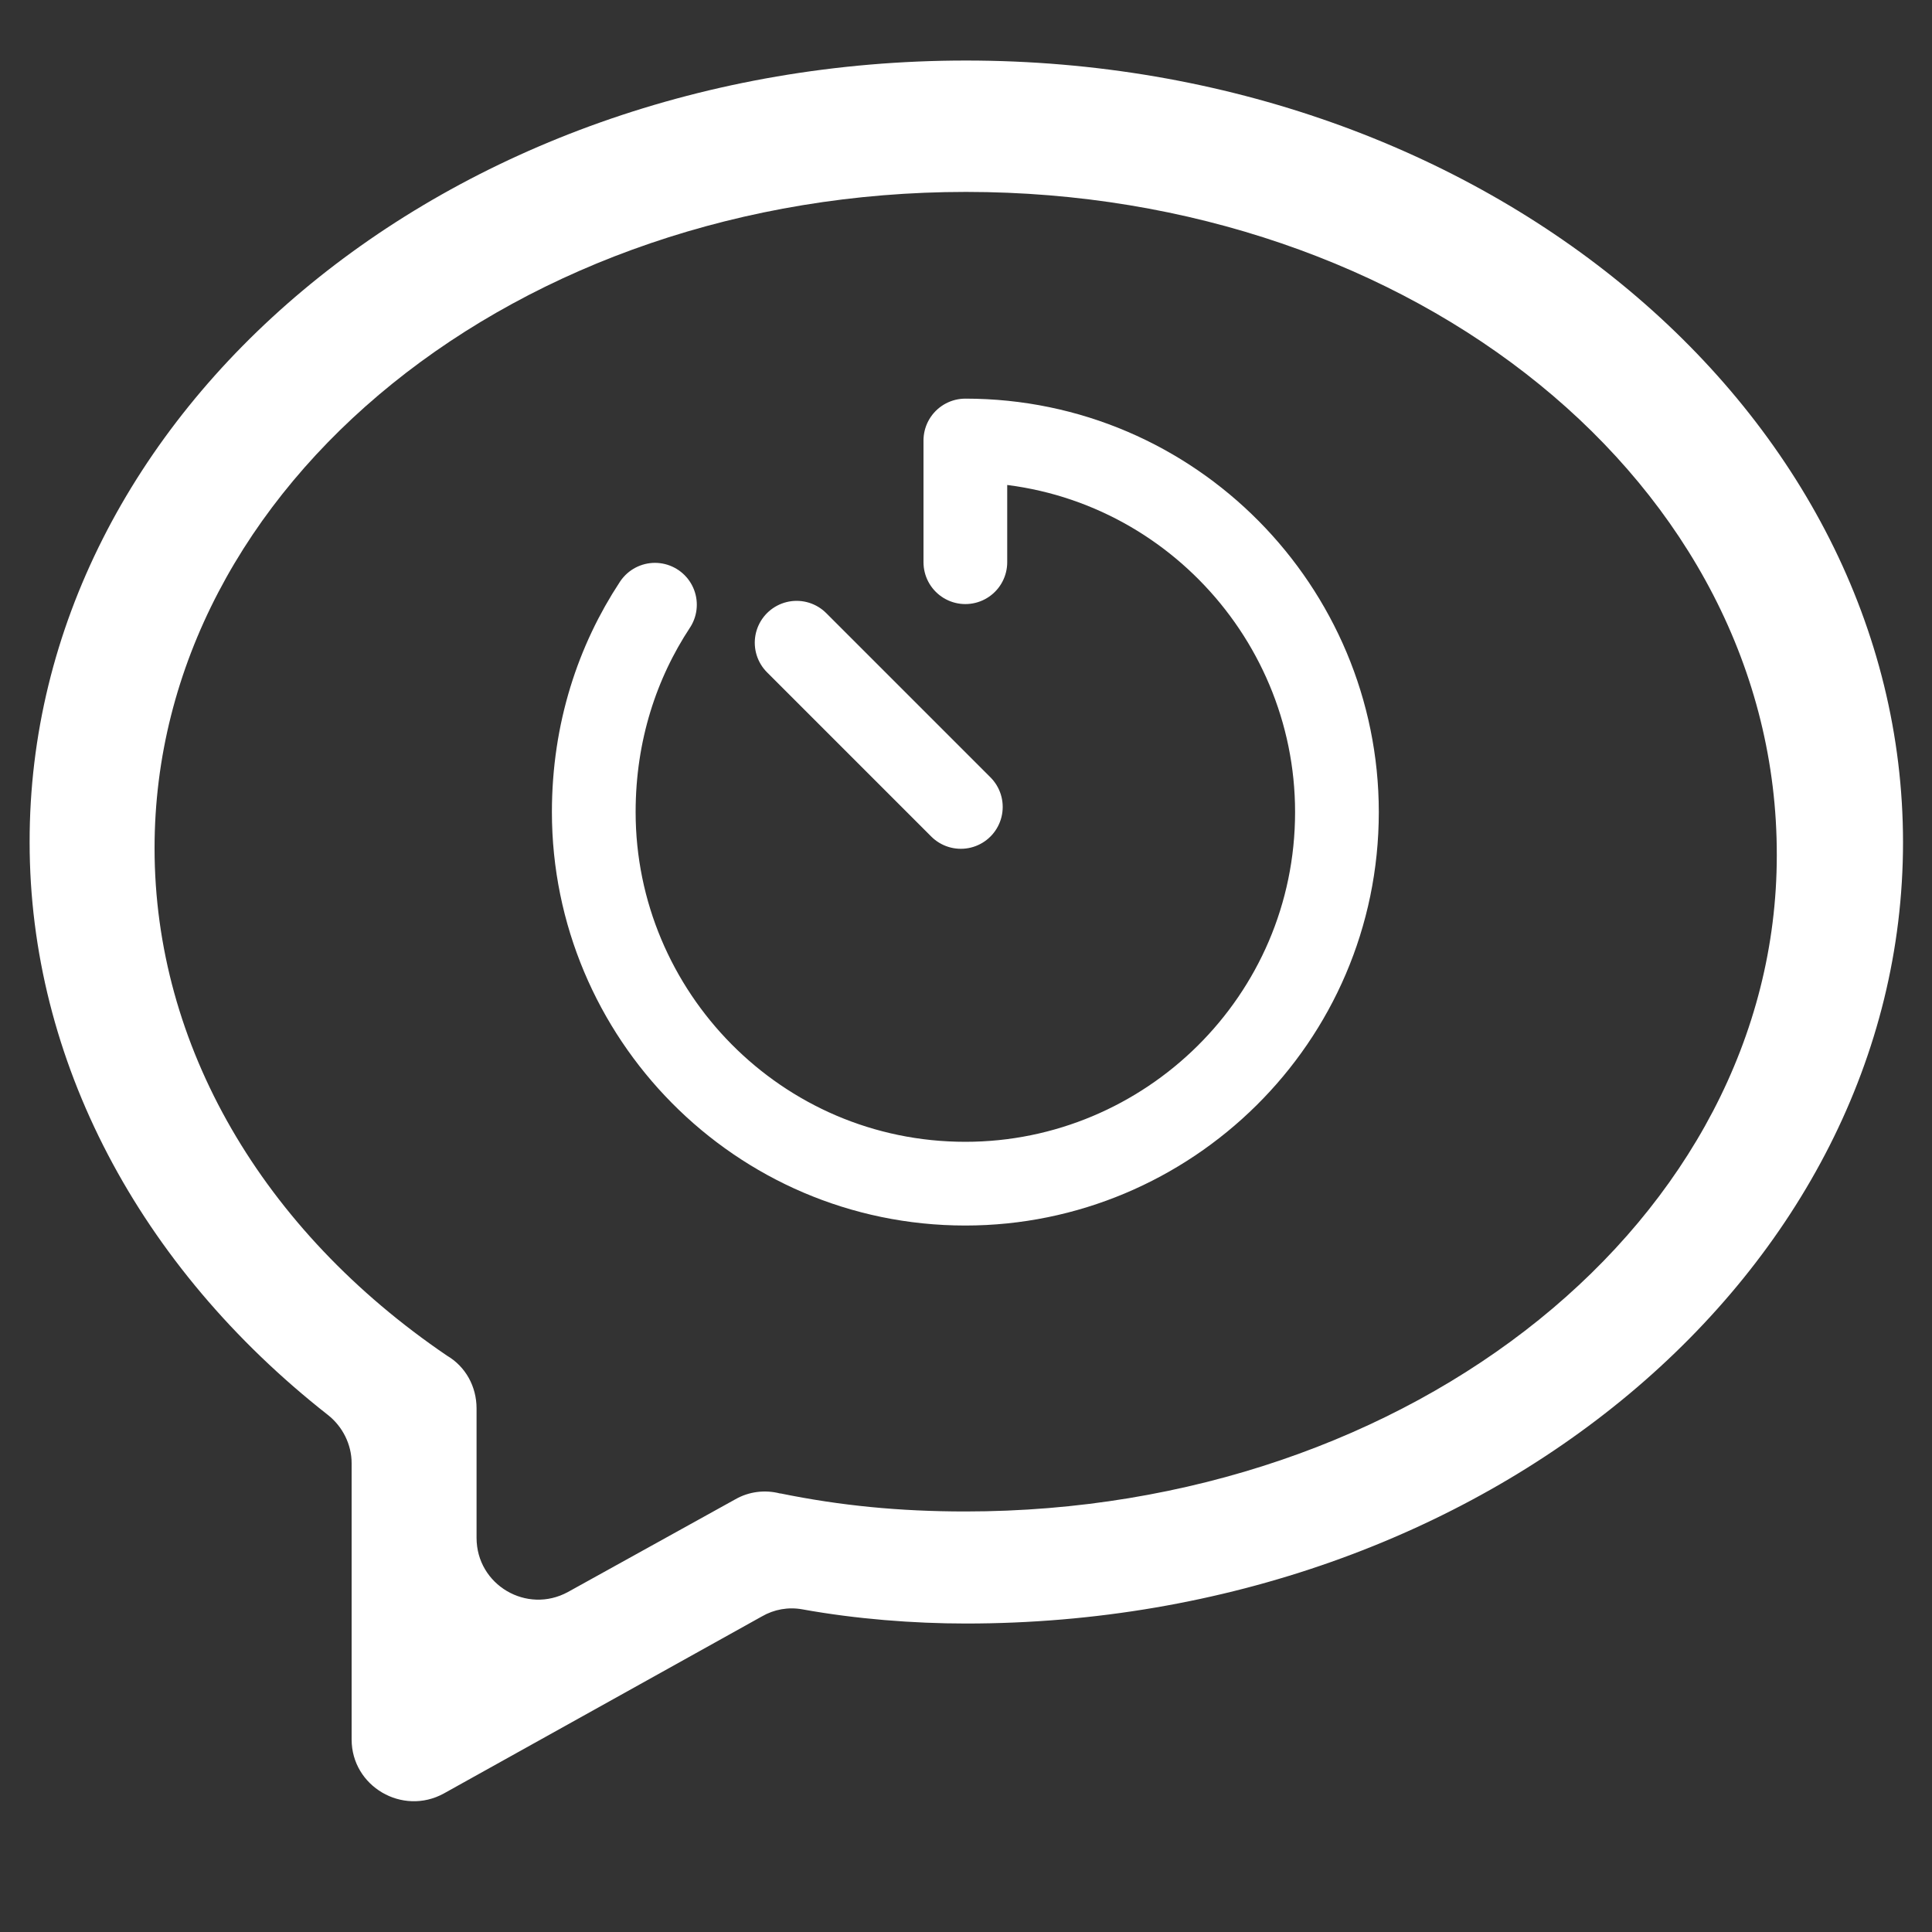 <?xml version="1.0" encoding="utf-8"?>
<!-- Generator: Adobe Illustrator 28.2.0, SVG Export Plug-In . SVG Version: 6.00 Build 0)  -->
<svg version="1.1" id="Layer_1" xmlns="http://www.w3.org/2000/svg" xmlns:xlink="http://www.w3.org/1999/xlink" x="0px" y="0px"
	 viewBox="0 0 300 300" style="enable-background:new 0 0 300 300;" xml:space="preserve">
<rect x="0" y="0" width="300" height="300" fill="#333333" stroke="none"/>
<style type="text/css">
	.st0{fill:none;stroke:#FFFFFF;stroke-width:13;stroke-linecap:round;stroke-linejoin:round;stroke-miterlimit:133.333;}
	.st1{fill:#FFFFFF;}
</style>
<path class="st0" d="M101.7,93.9c-5.8,8.8-9.5,19.7-9.5,32.2c0,31.4,25.5,57.7,57.7,57.7c31.4,0,57.7-25.5,57.7-57.7
	c0-31.4-25.5-57.7-57.7-57.7v18.9 M149.2,125.3l-25.5-25.5"/>
<g>
	<g>
		<path class="st1" d="M54.6,270.1v-42.9c0-2.9-1.4-5.7-3.7-7.5c-29.3-23-46.3-55.1-46.3-88.9C4.5,64.1,69.4,9.4,150,9.4
			s145.5,54.7,145.5,121.4S230.6,252.1,150,252.1c-8.2,0-17.1-0.7-25.4-2.2c-2.2-0.4-4.4,0-6.3,1.1l-49.4,27.5
			C62.5,282,54.6,277.4,54.6,270.1z M150,29.8c-69.5,0-126,45.4-126,101.9c0,30.6,16.7,59.3,45.4,78.8h0c2.9,1.7,4.6,4.8,4.6,8.2
			v20.1c0,7.3,7.8,11.9,14.2,8.4l26-14.4c2.1-1.2,4.6-1.5,6.9-0.9l0.1,0c9.3,1.9,18.5,2.8,28.7,2.8c69.5,0,126-45.4,126-101.9
			C276,75.2,219.5,29.8,150,29.8z"/>
	</g>
</g>
</svg>

